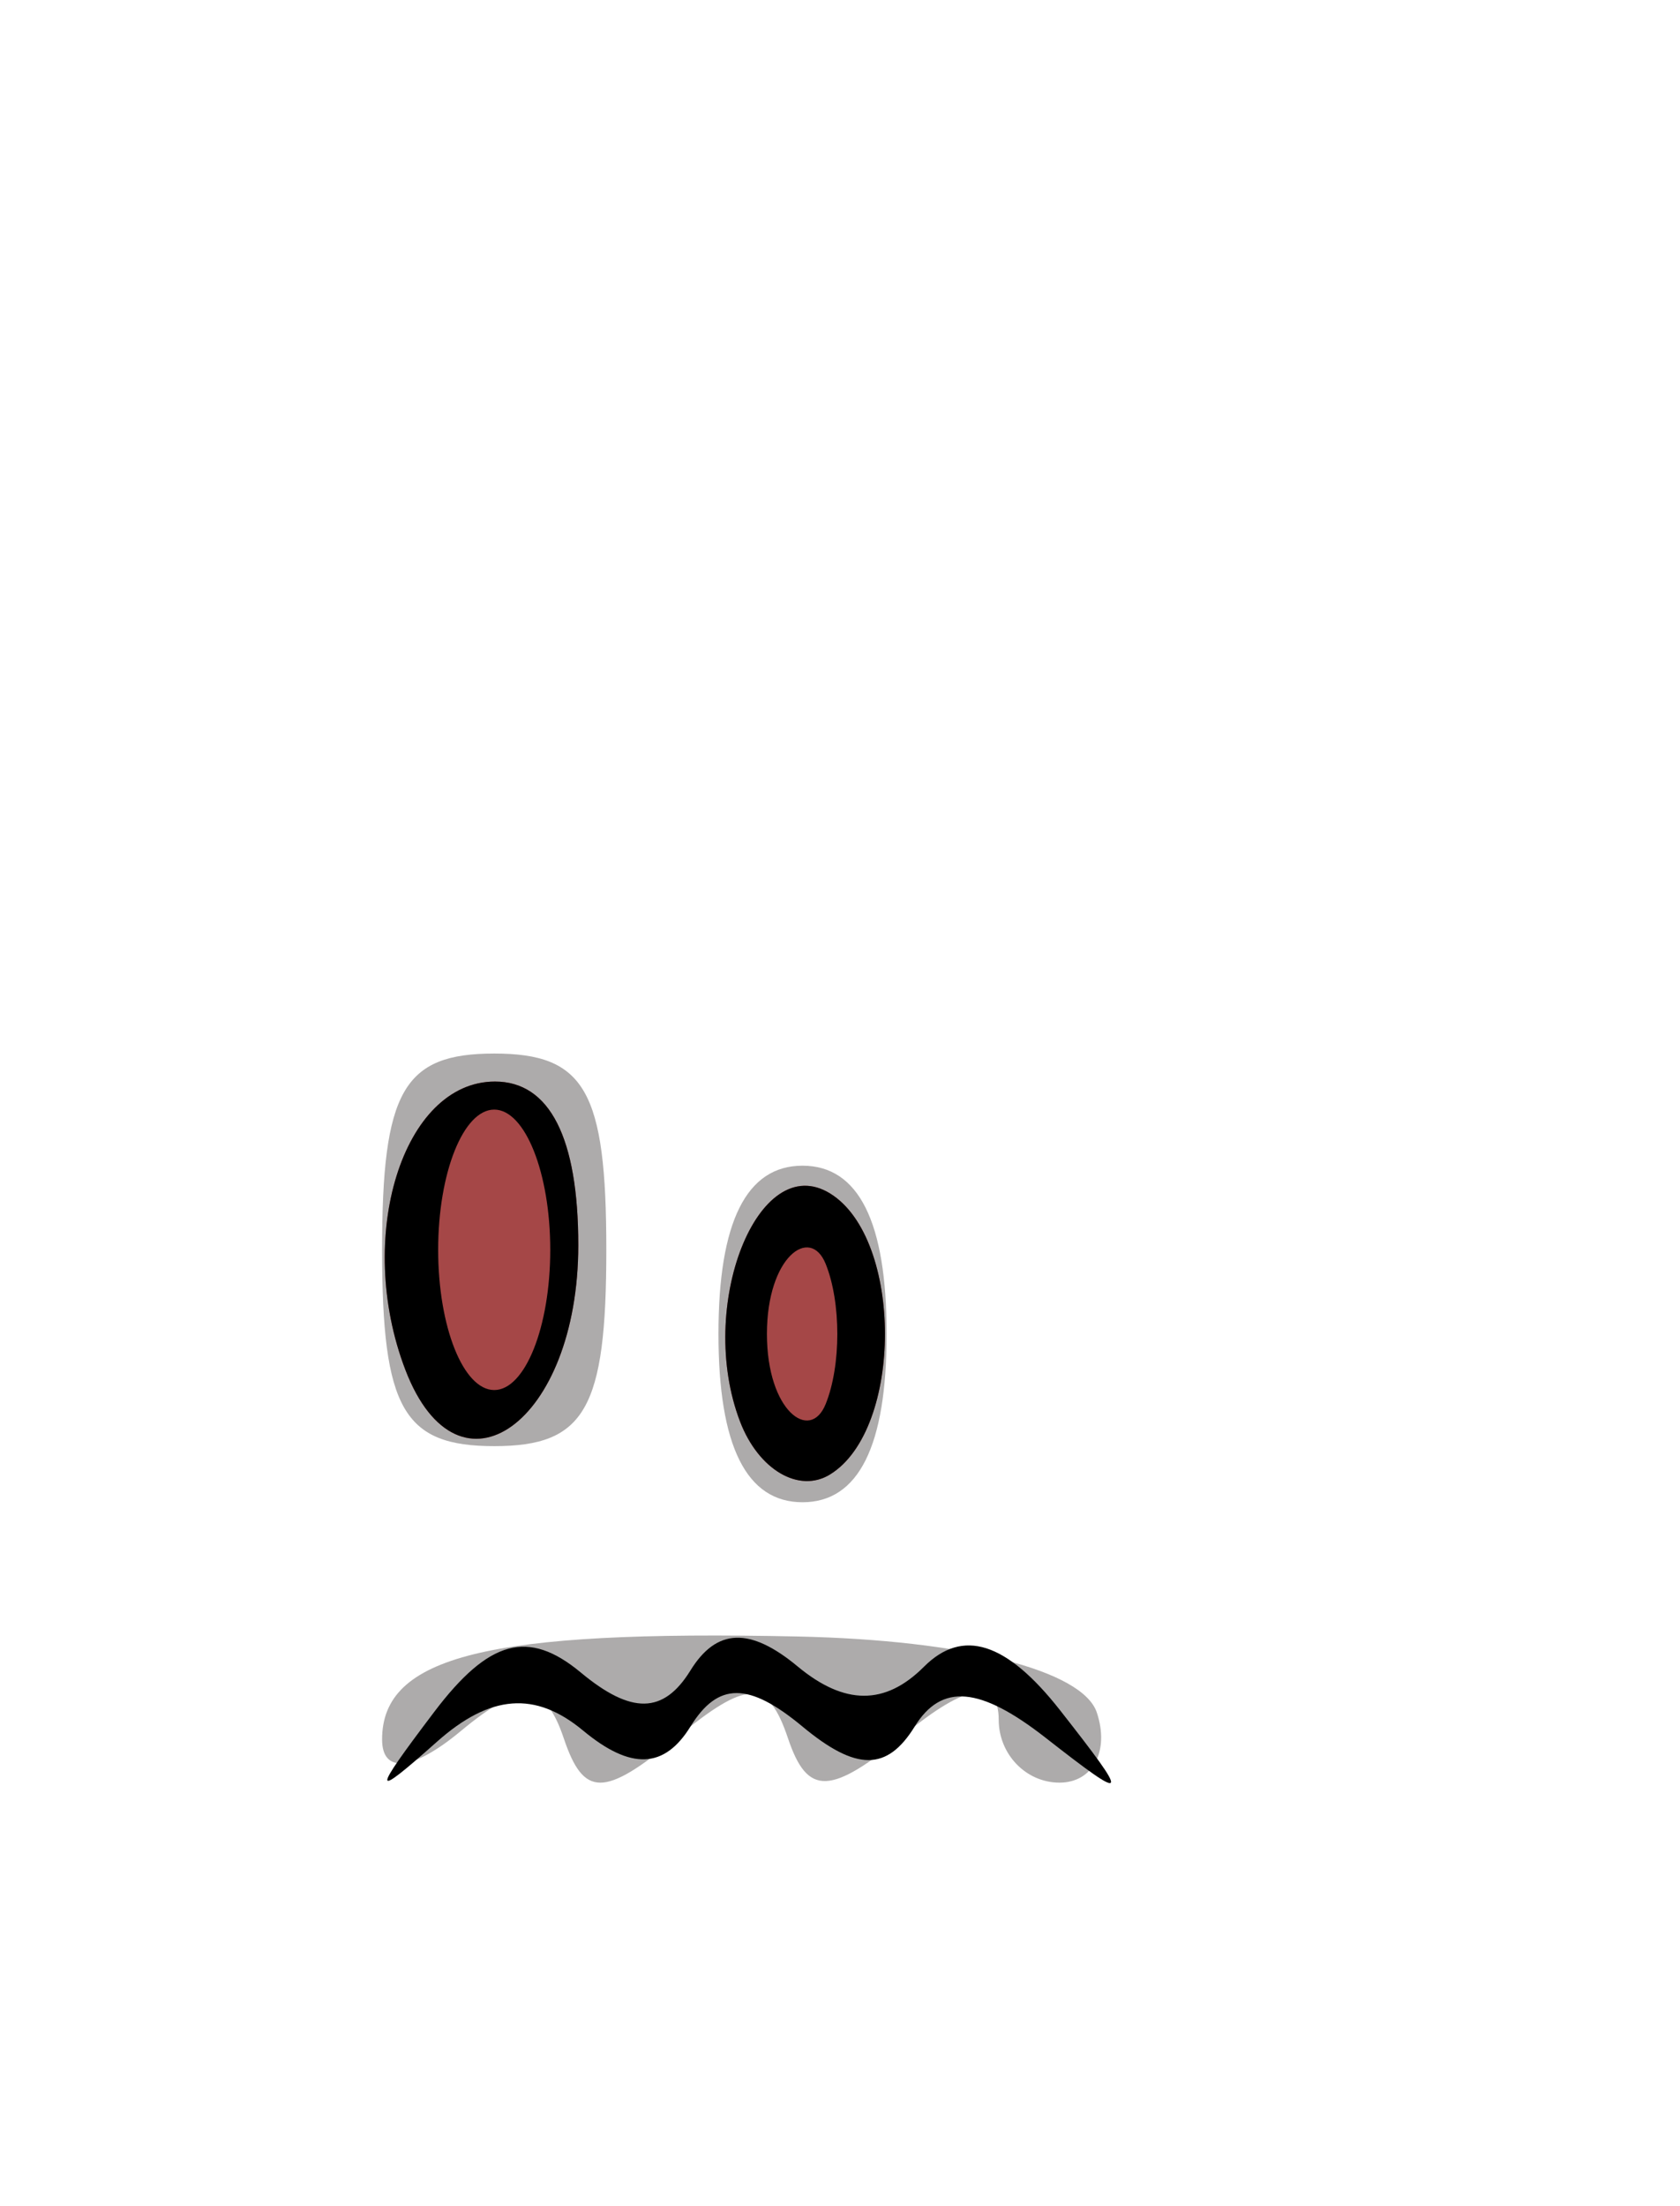 <?xml version="1.0" encoding="UTF-8" standalone="no"?>
<!-- Created with Inkscape (http://www.inkscape.org/) -->
<svg
   xmlns:dc="http://purl.org/dc/elements/1.1/"
   xmlns:cc="http://web.resource.org/cc/"
   xmlns:rdf="http://www.w3.org/1999/02/22-rdf-syntax-ns#"
   xmlns:svg="http://www.w3.org/2000/svg"
   xmlns="http://www.w3.org/2000/svg"
   xmlns:sodipodi="http://inkscape.sourceforge.net/DTD/sodipodi-0.dtd"
   xmlns:inkscape="http://www.inkscape.org/namespaces/inkscape"
   width="32"
   height="42"
   id="svg11662"
   sodipodi:version="0.32"
   inkscape:version="0.43"
   version="1.0"
   sodipodi:docbase="/home/adam/workspace/Escape-j2se/src/org/spacebar/escape/j2se/resources/animation"
   sodipodi:docname="dalek_forward_0.svg">
  <defs
     id="defs11664" />
  <sodipodi:namedview
     id="base"
     pagecolor="#ffffff"
     bordercolor="#666666"
     borderopacity="1.0"
     inkscape:pageopacity="0.0"
     inkscape:pageshadow="2"
     inkscape:zoom="7.919596"
     inkscape:cx="-0.79716867"
     inkscape:cy="31.126311"
     inkscape:document-units="px"
     inkscape:current-layer="layer1"
     inkscape:window-width="792"
     inkscape:window-height="747"
     inkscape:window-x="133"
     inkscape:window-y="65" />
  <g
     inkscape:label="Layer 1"
     inkscape:groupmode="layer"
     id="layer1">
    <path
       sodipodi:nodetypes="ccccccccccccccccccccc"
       style="fill:#736f6f;fill-opacity:0.585"
       d="M 7.278,33.115 C 7.278,31.528 9.297,31.029 15.197,31.155 C 18.361,31.223 20.624,31.798 20.892,32.603 C 21.137,33.337 20.816,33.937 20.18,33.937 C 19.544,33.937 19.023,33.398 19.023,32.739 C 19.023,31.96 18.402,32.053 17.248,33.006 C 15.82,34.184 15.382,34.201 15.009,33.092 C 14.629,31.965 14.239,31.965 12.873,33.092 C 11.507,34.219 11.117,34.219 10.738,33.092 C 10.381,32.032 9.926,32.001 8.776,32.956 C 7.866,33.711 7.278,33.773 7.278,33.115 z M 13.685,25.395 C 13.685,23.26 14.218,22.192 15.286,22.192 C 16.354,22.192 16.888,23.26 16.888,25.395 C 16.888,27.531 16.354,28.599 15.286,28.599 C 14.218,28.599 13.685,27.531 13.685,25.395 z M 7.278,23.794 C 7.278,20.768 7.685,20.057 9.414,20.057 C 11.142,20.057 11.549,20.768 11.549,23.794 C 11.549,26.819 11.142,27.531 9.414,27.531 C 7.685,27.531 7.278,26.819 7.278,23.794 z "
       id="path2237"
       inkscape:export-filename="/home/adam/dalek-icon.png"
       inkscape:export-xdpi="40.047569"
       inkscape:export-ydpi="40.047569" />
    <path
       sodipodi:nodetypes="cssccssc"
       style="fill:#a54747"
       d="M 14.097,27.065 C 13.255,24.872 14.44,21.873 15.812,22.721 C 17.204,23.581 17.204,27.21 15.812,28.069 C 15.221,28.435 14.449,27.983 14.097,27.065 z M 7.722,26.08 C 6.752,23.552 7.672,20.59 9.428,20.59 C 10.47,20.59 11.015,21.661 11.015,23.705 C 11.015,27.08 8.737,28.724 7.722,26.08 z "
       id="path2235"
       inkscape:export-filename="/home/adam/dalek-icon.png"
       inkscape:export-xdpi="40.047569"
       inkscape:export-ydpi="40.047569" />
    <path
       sodipodi:nodetypes="csssssssssssccssccssccssccsssc"
       style="fill:#000000;fill-opacity:1"
       d="M 8.272,32.589 C 9.314,31.214 10.064,31.012 11.062,31.84 C 12.027,32.642 12.639,32.63 13.151,31.802 C 13.648,30.996 14.287,30.972 15.193,31.725 C 16.088,32.467 16.861,32.469 17.599,31.731 C 18.337,30.993 19.169,31.258 20.19,32.557 C 21.542,34.28 21.515,34.332 19.919,33.085 C 18.666,32.105 17.933,32.042 17.422,32.87 C 16.896,33.72 16.31,33.72 15.286,32.87 C 14.262,32.019 13.676,32.019 13.151,32.87 C 12.653,33.675 12.015,33.699 11.108,32.947 C 10.196,32.189 9.337,32.256 8.319,33.162 C 7.075,34.269 7.067,34.18 8.272,32.589 z M 14.097,27.065 C 13.255,24.872 14.44,21.873 15.812,22.721 C 17.204,23.581 17.204,27.21 15.812,28.069 C 15.221,28.435 14.449,27.983 14.097,27.065 z M 15.727,24.061 C 15.431,23.327 14.608,23.927 14.608,25.395 C 14.608,26.863 15.431,27.464 15.727,26.73 C 16.023,25.996 16.023,24.795 15.727,24.061 z M 7.722,26.08 C 6.752,23.552 7.672,20.59 9.428,20.59 C 10.47,20.59 11.015,21.661 11.015,23.705 C 11.015,27.08 8.737,28.724 7.722,26.08 z M 10.481,23.794 C 10.481,22.326 10.001,21.124 9.414,21.124 C 8.826,21.124 8.346,22.326 8.346,23.794 C 8.346,25.262 8.826,26.463 9.414,26.463 C 10.001,26.463 10.481,25.262 10.481,23.794 z "
       id="path2229"
       inkscape:export-filename="/home/adam/dalek-icon.png"
       inkscape:export-xdpi="40.047569"
       inkscape:export-ydpi="40.047569" />
    <rect
       style="opacity:1;fill:#a6a6a6;fill-opacity:1;stroke:none;stroke-opacity:1"
       id="rect14393"
       width="3.076"
       height="2.485"
       x="3.677"
       y="44.318"
       rx="0"
       ry="2.652" />
  </g>
</svg>
